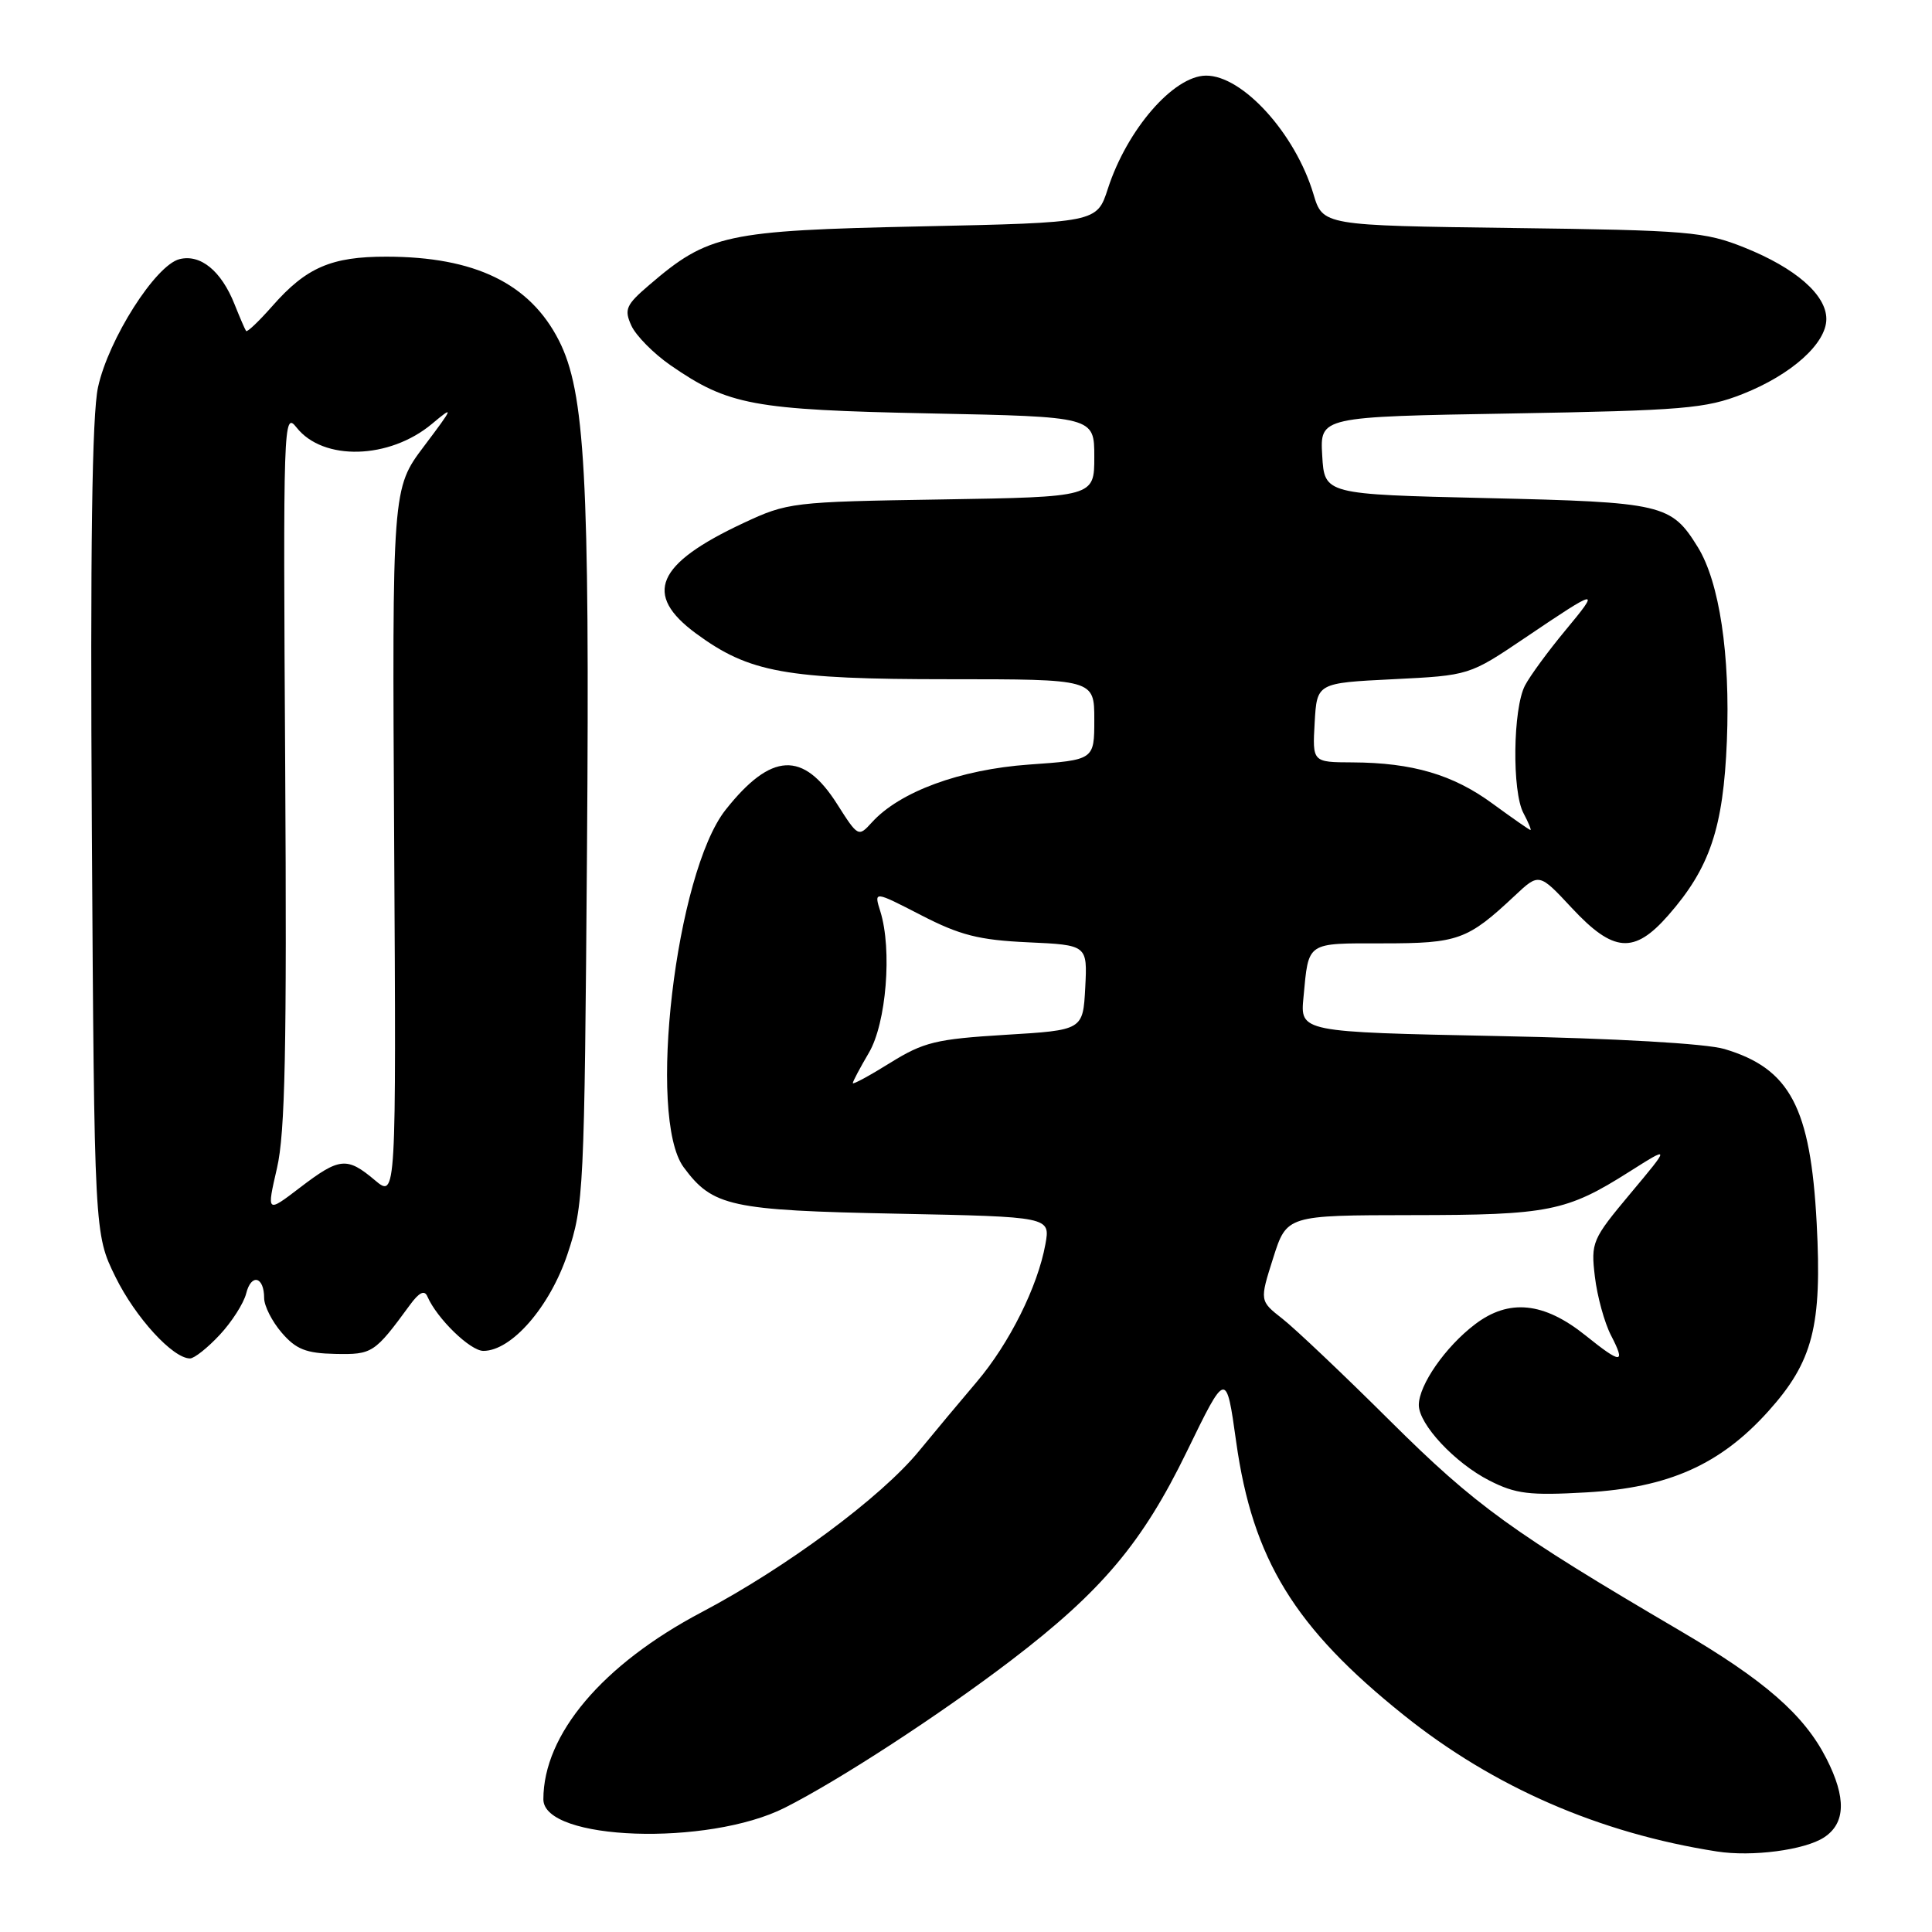 <?xml version="1.0" encoding="UTF-8" standalone="no"?>
<!DOCTYPE svg PUBLIC "-//W3C//DTD SVG 1.1//EN" "http://www.w3.org/Graphics/SVG/1.1/DTD/svg11.dtd" >
<svg xmlns="http://www.w3.org/2000/svg" xmlns:xlink="http://www.w3.org/1999/xlink" version="1.1" viewBox="0 0 256 256">
 <g >
 <path fill="currentColor"
d=" M 241.69 243.47 C 244.56 241.59 244.66 238.22 242.01 233.02 C 239.05 227.21 233.82 222.65 222.58 216.06 C 200.33 203.00 195.52 199.52 184.24 188.32 C 178.05 182.16 171.61 176.06 169.94 174.75 C 166.90 172.37 166.90 172.37 168.70 166.70 C 170.50 161.03 170.50 161.03 187.10 161.01 C 205.24 161.00 207.58 160.53 215.91 155.25 C 221.33 151.82 221.33 151.82 216.05 158.13 C 210.96 164.22 210.79 164.61 211.33 169.17 C 211.64 171.77 212.60 175.27 213.47 176.95 C 215.45 180.77 214.85 180.78 210.10 176.96 C 204.57 172.52 199.93 172.05 195.43 175.49 C 191.51 178.47 188.01 183.52 188.00 186.17 C 188.00 188.73 192.77 193.84 197.33 196.17 C 200.84 197.96 202.65 198.18 210.19 197.75 C 221.09 197.13 227.95 194.07 234.31 187.00 C 240.23 180.41 241.44 175.72 240.72 162.09 C 239.91 146.74 237.19 141.59 228.50 139.00 C 226.08 138.28 214.16 137.59 198.39 137.28 C 172.27 136.75 172.27 136.75 172.72 132.13 C 173.42 124.72 173.01 125.00 183.25 125.00 C 193.22 125.00 194.45 124.56 200.72 118.68 C 203.94 115.66 203.94 115.66 208.29 120.33 C 213.79 126.23 216.53 126.44 221.04 121.30 C 226.57 115.00 228.35 109.72 228.82 98.18 C 229.28 86.76 227.83 77.13 224.97 72.50 C 221.44 66.79 220.37 66.54 197.00 66.00 C 175.50 65.50 175.50 65.50 175.20 60.36 C 174.90 55.22 174.90 55.22 200.20 54.79 C 223.08 54.39 226.02 54.14 230.91 52.21 C 237.38 49.65 242.00 45.51 242.00 42.27 C 242.00 39.07 237.93 35.52 231.14 32.80 C 225.90 30.70 223.71 30.51 200.39 30.21 C 175.28 29.88 175.28 29.88 174.03 25.69 C 171.62 17.67 164.63 9.98 159.79 10.02 C 155.49 10.06 149.34 17.16 146.80 25.00 C 145.34 29.50 145.34 29.50 121.92 30.00 C 96.16 30.55 93.85 31.05 86.03 37.76 C 82.94 40.40 82.68 41.00 83.66 43.15 C 84.26 44.47 86.59 46.83 88.82 48.38 C 96.51 53.70 99.74 54.30 123.25 54.78 C 145.00 55.22 145.00 55.22 145.00 60.54 C 145.00 65.85 145.00 65.85 124.75 66.18 C 104.97 66.49 104.36 66.57 98.50 69.31 C 86.92 74.73 85.19 78.76 92.24 83.95 C 99.29 89.13 104.09 90.00 125.68 90.00 C 145.00 90.00 145.00 90.00 145.00 95.35 C 145.00 100.70 145.00 100.70 136.34 101.31 C 127.22 101.96 119.20 104.91 115.52 108.98 C 113.75 110.93 113.69 110.90 110.94 106.57 C 106.44 99.46 102.19 99.67 96.15 107.30 C 89.53 115.66 85.72 148.07 90.59 154.67 C 94.43 159.87 96.77 160.38 118.84 160.82 C 139.18 161.23 139.18 161.23 138.52 164.87 C 137.51 170.47 133.74 178.03 129.42 183.11 C 127.26 185.65 123.83 189.76 121.78 192.26 C 116.77 198.38 104.20 207.70 92.98 213.62 C 79.84 220.55 72.00 229.81 72.00 238.42 C 72.00 243.91 93.82 244.67 104.00 239.53 C 111.21 235.89 124.52 227.22 133.96 220.02 C 146.00 210.83 151.38 204.43 157.26 192.34 C 162.48 181.61 162.48 181.61 163.80 191.05 C 165.98 206.63 171.54 215.69 186.03 227.28 C 197.94 236.82 211.96 242.91 227.50 245.33 C 232.16 246.06 239.13 245.14 241.69 243.47 Z  M 29.11 176.88 C 30.71 175.17 32.29 172.70 32.62 171.39 C 33.29 168.70 35.00 169.14 35.00 172.00 C 35.00 173.04 36.05 175.11 37.33 176.59 C 39.22 178.79 40.55 179.32 44.42 179.40 C 49.34 179.50 49.63 179.31 54.29 172.95 C 55.53 171.24 56.25 170.89 56.63 171.79 C 57.90 174.72 62.31 179.00 64.05 179.00 C 67.79 179.00 72.86 173.16 75.20 166.16 C 77.35 159.72 77.44 157.93 77.78 112.64 C 78.15 63.20 77.52 51.90 74.05 45.10 C 70.20 37.55 62.92 34.02 51.20 34.01 C 43.90 34.00 40.58 35.44 36.09 40.55 C 34.32 42.56 32.76 44.05 32.61 43.86 C 32.46 43.66 31.78 42.07 31.08 40.32 C 29.32 35.89 26.57 33.64 23.78 34.34 C 20.61 35.14 14.38 44.93 12.99 51.30 C 12.19 54.93 11.95 72.62 12.17 110.00 C 12.50 163.50 12.50 163.50 15.30 169.20 C 17.94 174.57 22.90 180.00 25.18 180.00 C 25.74 180.00 27.51 178.60 29.11 176.88 Z  M 113.00 143.52 C 113.00 143.30 113.96 141.49 115.13 139.50 C 117.44 135.59 118.23 125.83 116.65 120.77 C 115.79 118.04 115.79 118.04 122.06 121.27 C 127.22 123.93 129.71 124.56 136.21 124.86 C 144.09 125.22 144.09 125.22 143.80 130.86 C 143.50 136.50 143.50 136.50 133.21 137.12 C 124.03 137.68 122.39 138.08 117.96 140.83 C 115.23 142.53 113.00 143.74 113.00 143.52 Z  M 197.78 106.49 C 192.54 102.64 187.16 101.06 179.20 101.02 C 173.90 101.00 173.90 101.00 174.20 95.75 C 174.50 90.50 174.50 90.50 184.60 90.00 C 194.69 89.50 194.69 89.50 202.10 84.50 C 211.87 77.90 212.14 77.85 207.37 83.59 C 205.13 86.29 202.74 89.55 202.07 90.83 C 200.47 93.88 200.33 104.89 201.87 107.75 C 202.53 108.99 202.94 109.99 202.79 109.98 C 202.63 109.96 200.38 108.39 197.78 106.49 Z  M 36.70 154.79 C 37.79 150.10 38.01 138.92 37.79 101.61 C 37.51 56.03 37.56 54.44 39.29 56.64 C 42.81 61.12 51.59 60.88 57.23 56.17 C 60.20 53.68 60.13 53.89 56.19 59.12 C 51.96 64.73 51.96 64.73 52.23 111.75 C 52.50 158.76 52.50 158.76 49.67 156.38 C 45.97 153.26 44.99 153.36 39.74 157.37 C 35.33 160.74 35.33 160.74 36.70 154.79 Z "/>
</g>
</svg>